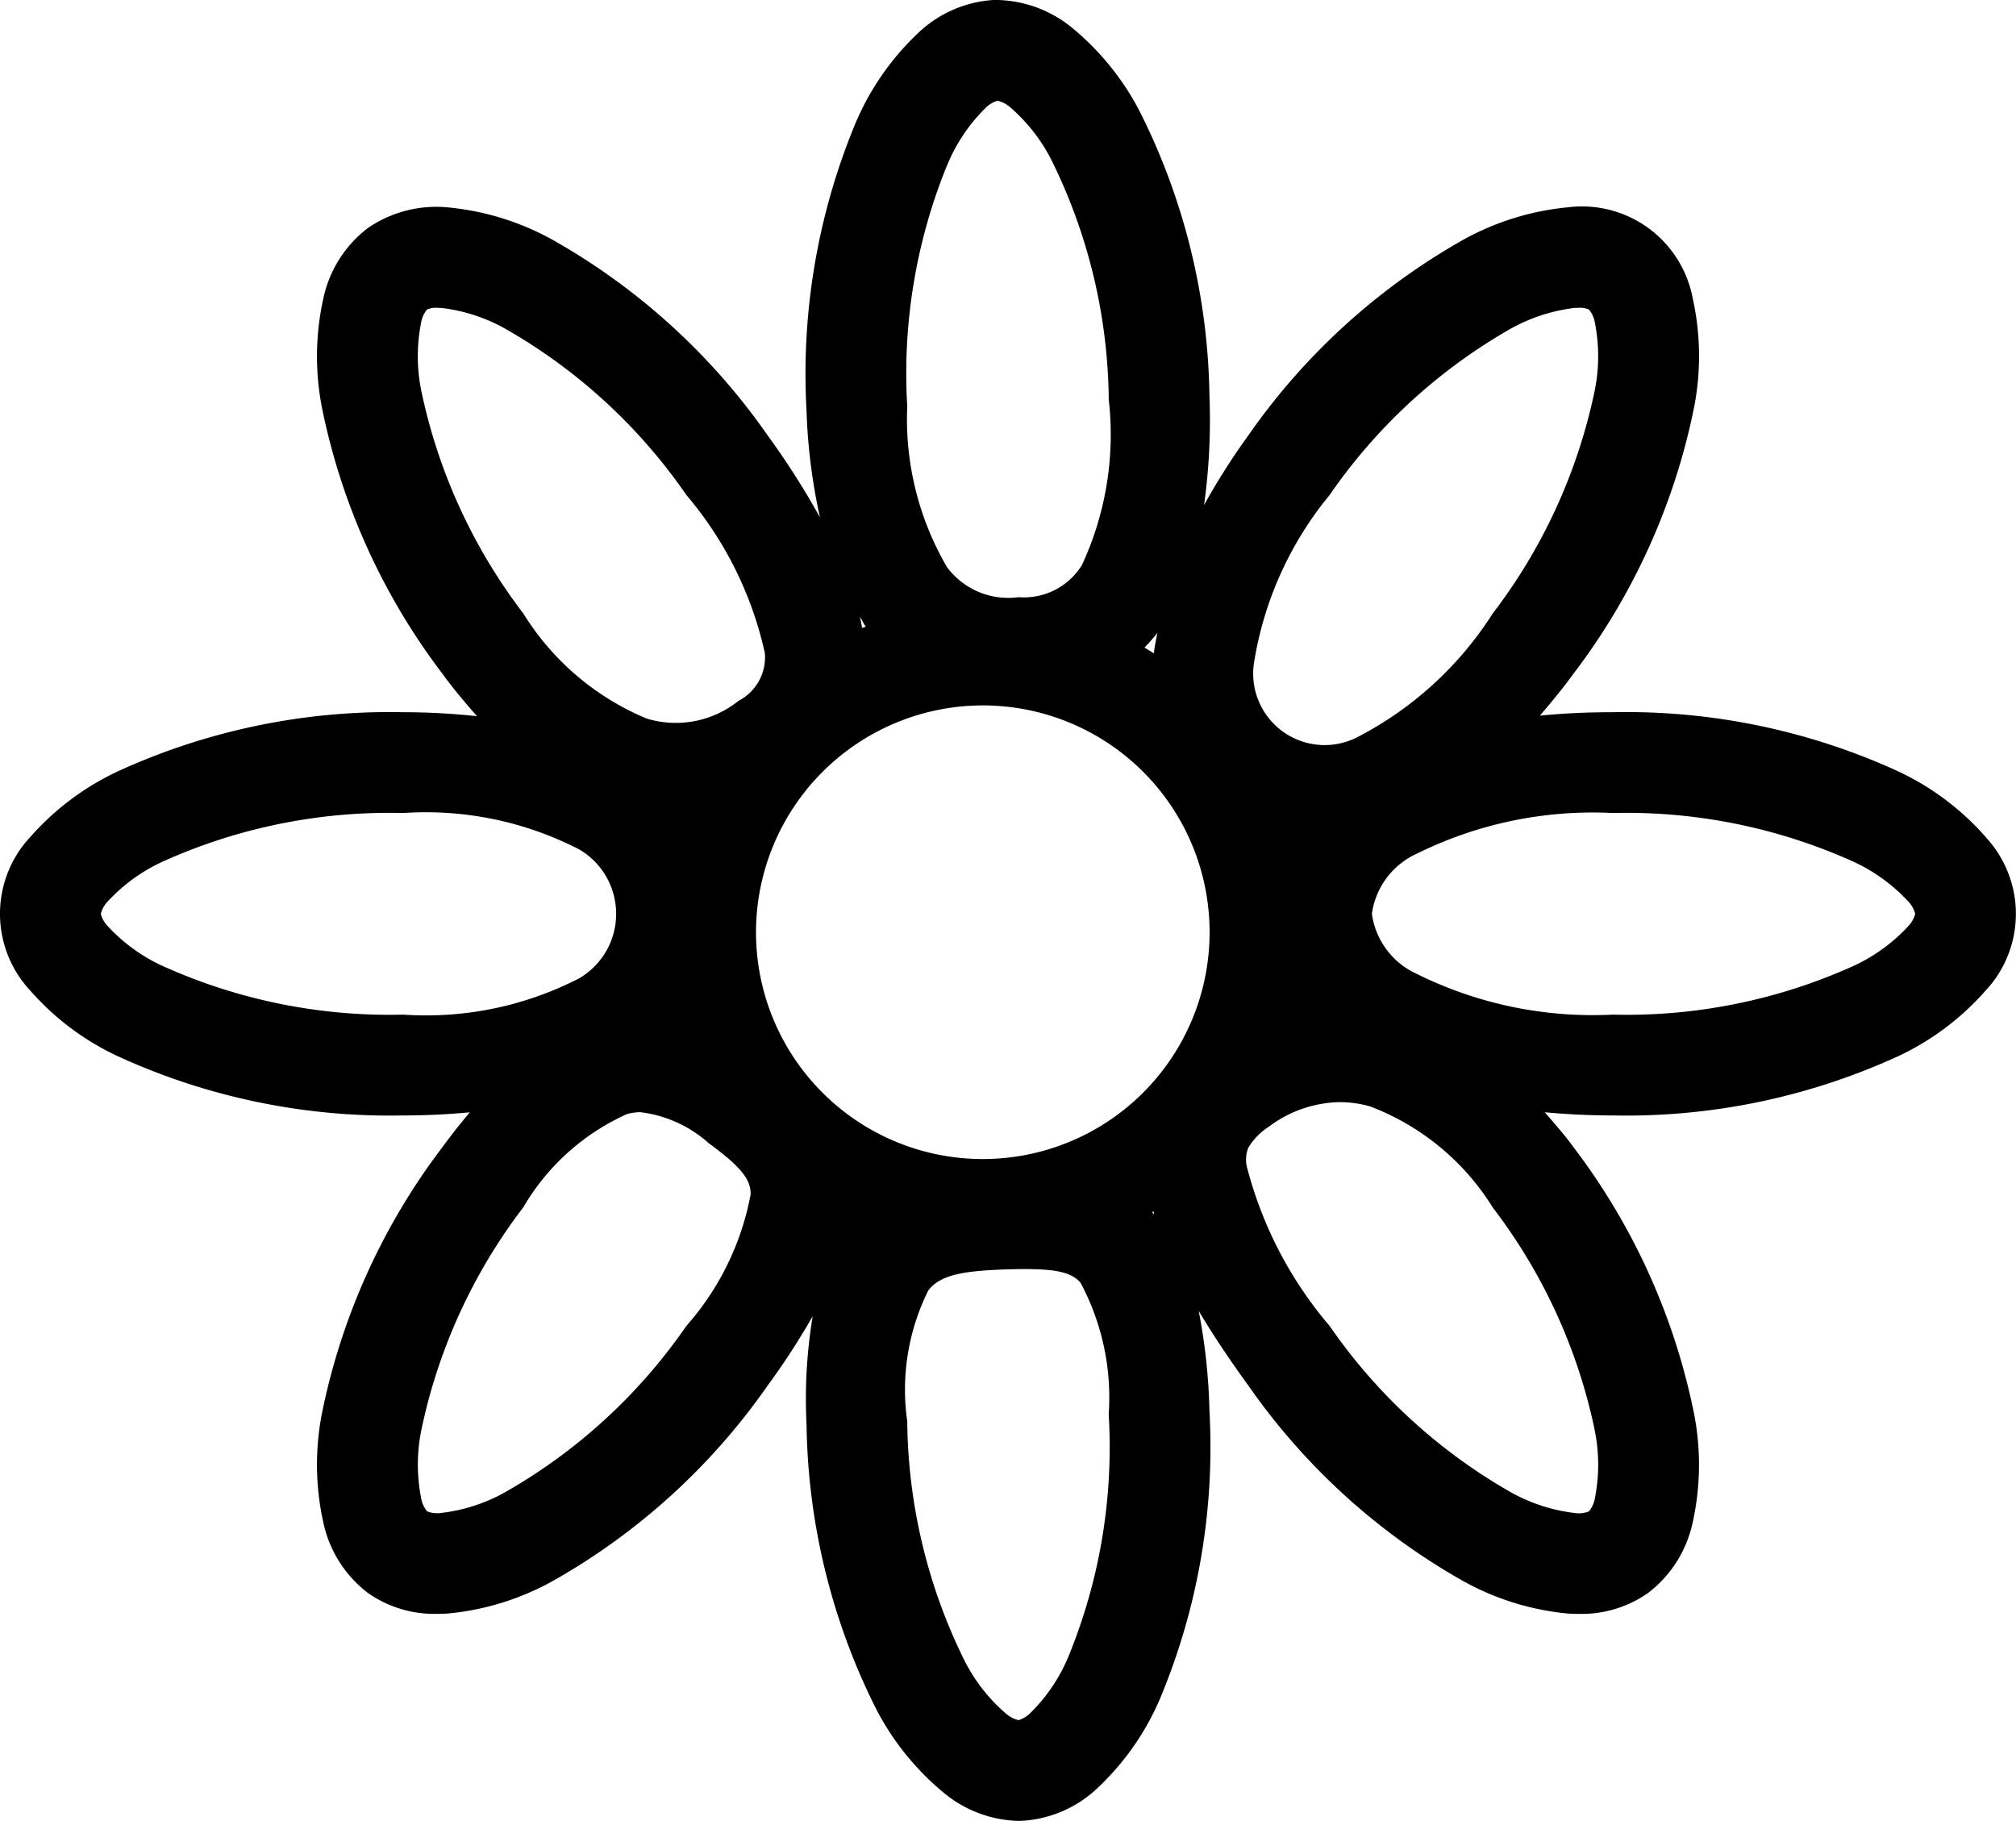 <svg xmlns="http://www.w3.org/2000/svg" id="ec1c642a-73af-408c-9e48-9244d583f1fe" data-name="Layer 1" width="40" height="36.127" viewBox="0 0 40 36.127"><path d="M40.394,17.605a5.32,5.32,0,0,0-1.736-1.299A12.962,12.962,0,0,0,33,15.135q-.759,0-1.446.068c.228-.269.456-.541.681-.852a12.951,12.951,0,0,0,2.378-5.265,5.306,5.306,0,0,0-.029-2.171,2.236,2.236,0,0,0-2.476-1.797,5.315,5.315,0,0,0-2.072.642,12.954,12.954,0,0,0-4.271,3.888,13.51,13.51,0,0,0-.875,1.377,12.197,12.197,0,0,0,.107-2.165A12.938,12.938,0,0,0,23.63,3.248a5.306,5.306,0,0,0-1.359-1.692,2.419,2.419,0,0,0-1.55-.552,2.382,2.382,0,0,0-1.507.659,5.302,5.302,0,0,0-1.238,1.782A12.957,12.957,0,0,0,17.002,9.14a11.454,11.454,0,0,0,.267,2.129,15.721,15.721,0,0,0-1.033-1.619,12.964,12.964,0,0,0-4.273-3.888,5.309,5.309,0,0,0-2.072-.642,2.398,2.398,0,0,0-1.592.409,2.381,2.381,0,0,0-.882,1.39,5.307,5.307,0,0,0-.03,2.169,12.964,12.964,0,0,0,2.377,5.265c.23.316.465.594.701.861A13.772,13.772,0,0,0,9,15.135a12.953,12.953,0,0,0-5.657,1.171A5.312,5.312,0,0,0,1.606,17.605a2.233,2.233,0,0,0-.001,3.058,5.271,5.271,0,0,0,1.738,1.3A12.943,12.943,0,0,0,9,23.135c.466,0,.904-.023,1.321-.062-.184.22-.369.452-.557.71a12.962,12.962,0,0,0-2.377,5.266,5.296,5.296,0,0,0,.03,2.169,2.38,2.38,0,0,0,.882,1.39,2.291,2.291,0,0,0,1.379.415c.07,0,.141-.002.213-.007a5.301,5.301,0,0,0,2.073-.642,12.964,12.964,0,0,0,4.273-3.888,14.128,14.128,0,0,0,.888-1.369,10.054,10.054,0,0,0-.122,2.157,12.955,12.955,0,0,0,1.369,5.613,5.325,5.325,0,0,0,1.358,1.69,2.412,2.412,0,0,0,1.479.554c.023,0,.046-.001.069-.002h.003a2.376,2.376,0,0,0,1.505-.659A5.274,5.274,0,0,0,24.023,34.69a12.93,12.93,0,0,0,.974-5.694,11.76,11.76,0,0,0-.213-1.982c.271.454.592.939.98,1.473a12.963,12.963,0,0,0,4.271,3.888,5.307,5.307,0,0,0,2.07.642c.072.005.145.007.214.007a2.298,2.298,0,0,0,1.381-.415,2.385,2.385,0,0,0,.883-1.39,5.296,5.296,0,0,0,.029-2.169,12.954,12.954,0,0,0-2.377-5.266c-.19-.262-.388-.485-.585-.712.43.039.876.063,1.348.063a12.951,12.951,0,0,0,5.657-1.172,5.307,5.307,0,0,0,1.736-1.298,2.233,2.233,0,0,0,0-3.06ZM20.5,15A4.5,4.5,0,1,1,16,19.5,4.505,4.505,0,0,1,20.5,15Zm6.335,5.937.001.002-.002,0Zm.547-10.112A10.95,10.95,0,0,1,30.957,7.536a3.443,3.443,0,0,1,1.277-.421q.047-.003.085-.003a.421.421,0,0,1,.208.035.56.56,0,0,1,.119.267,3.439,3.439,0,0,1-.006,1.346,10.943,10.943,0,0,1-2.023,4.417,6.98,6.98,0,0,1-2.703,2.462,1.418,1.418,0,0,1-2.033-1.483A6.947,6.947,0,0,1,27.382,10.825Zm-3.421,2.74c-.021.134-.056.272-.066.402-.062-.038-.124-.078-.187-.114A3.323,3.323,0,0,0,23.96,13.565Zm-4.166-9.288a3.42,3.42,0,0,1,.747-1.118.556.556,0,0,1,.25-.155h.002a.572.572,0,0,1,.257.136,3.429,3.429,0,0,1,.823,1.064A10.937,10.937,0,0,1,22.999,8.931a6.141,6.141,0,0,1-.534,3.288,1.354,1.354,0,0,1-1.256.634,1.514,1.514,0,0,1-1.419-.596,5.817,5.817,0,0,1-.789-3.188A10.938,10.938,0,0,1,19.794,4.277Zm-1.617,9.16c-.024.009-.049.017-.073.027-.012-.072-.026-.146-.042-.22C18.103,13.304,18.134,13.378,18.177,13.436ZM9.359,8.758A3.426,3.426,0,0,1,9.354,7.413a.558.558,0,0,1,.119-.267l0,0a.427.427,0,0,1,.208-.034c.025,0,.053.001.083.003a3.415,3.415,0,0,1,1.277.421,10.943,10.943,0,0,1,3.577,3.289,7.261,7.261,0,0,1,1.557,3.133.971.971,0,0,1-.52.95,1.989,1.989,0,0,1-1.824.353,5.247,5.247,0,0,1-2.448-2.086A10.95,10.95,0,0,1,9.359,8.758ZM4.237,20.174a3.409,3.409,0,0,1-1.091-.786A.555.555,0,0,1,3,19.135a.555.555,0,0,1,.146-.254,3.415,3.415,0,0,1,1.091-.786A10.936,10.936,0,0,1,9,17.135a6.644,6.644,0,0,1,3.496.724,1.482,1.482,0,0,1,0,2.553A6.637,6.637,0,0,1,9,21.135,10.932,10.932,0,0,1,4.237,20.174Zm10.381,7.137a10.93,10.93,0,0,1-3.577,3.288,3.384,3.384,0,0,1-1.279.421.561.561,0,0,1-.288-.03l0-.001a.555.555,0,0,1-.119-.267,3.424,3.424,0,0,1,.005-1.345,10.956,10.956,0,0,1,2.022-4.418,4.536,4.536,0,0,1,2.062-1.853,1,1,0,0,1,.264-.035,2.474,2.474,0,0,1,1.352.613c.701.51.834.75.834,1.015A5.441,5.441,0,0,1,14.618,27.311Zm3.195-1.899.003.001-.004.006Zm4.391,8.447a3.401,3.401,0,0,1-.748,1.119.57.57,0,0,1-.247.154.581.581,0,0,1-.258-.137,3.432,3.432,0,0,1-.824-1.064,10.927,10.927,0,0,1-1.126-4.727,4.421,4.421,0,0,1,.418-2.598c.246-.317.706-.388,1.573-.418.12-.003.231-.005.335-.005.597,0,.932.057,1.112.271a4.825,4.825,0,0,1,.559,2.611A10.931,10.931,0,0,1,22.204,33.858Zm1.653-8.803.029-.018c.006.021.011.042.017.063C23.888,25.084,23.872,25.071,23.858,25.055Zm8.783,4.322a3.41,3.41,0,0,1,.006,1.344.56.56,0,0,1-.119.268.542.542,0,0,1-.293.031,3.402,3.402,0,0,1-1.276-.421,10.954,10.954,0,0,1-3.576-3.288,7.899,7.899,0,0,1-1.646-3.173.638.638,0,0,1,.032-.363,1.277,1.277,0,0,1,.408-.418,2.404,2.404,0,0,1,1.405-.487,2.228,2.228,0,0,1,.601.084,4.915,4.915,0,0,1,2.436,2.006A10.943,10.943,0,0,1,32.641,29.377Zm6.213-9.988a3.421,3.421,0,0,1-1.091.785A10.935,10.935,0,0,1,33,21.135a7.862,7.862,0,0,1-3.887-.807,1.541,1.541,0,0,1-.893-1.193,1.542,1.542,0,0,1,.893-1.194A7.863,7.863,0,0,1,33,17.135a10.95,10.95,0,0,1,4.762.96,3.445,3.445,0,0,1,1.093.787A.556.556,0,0,1,39,19.135.556.556,0,0,1,38.853,19.389Z" transform="translate(-1 -1.005)"></path></svg>